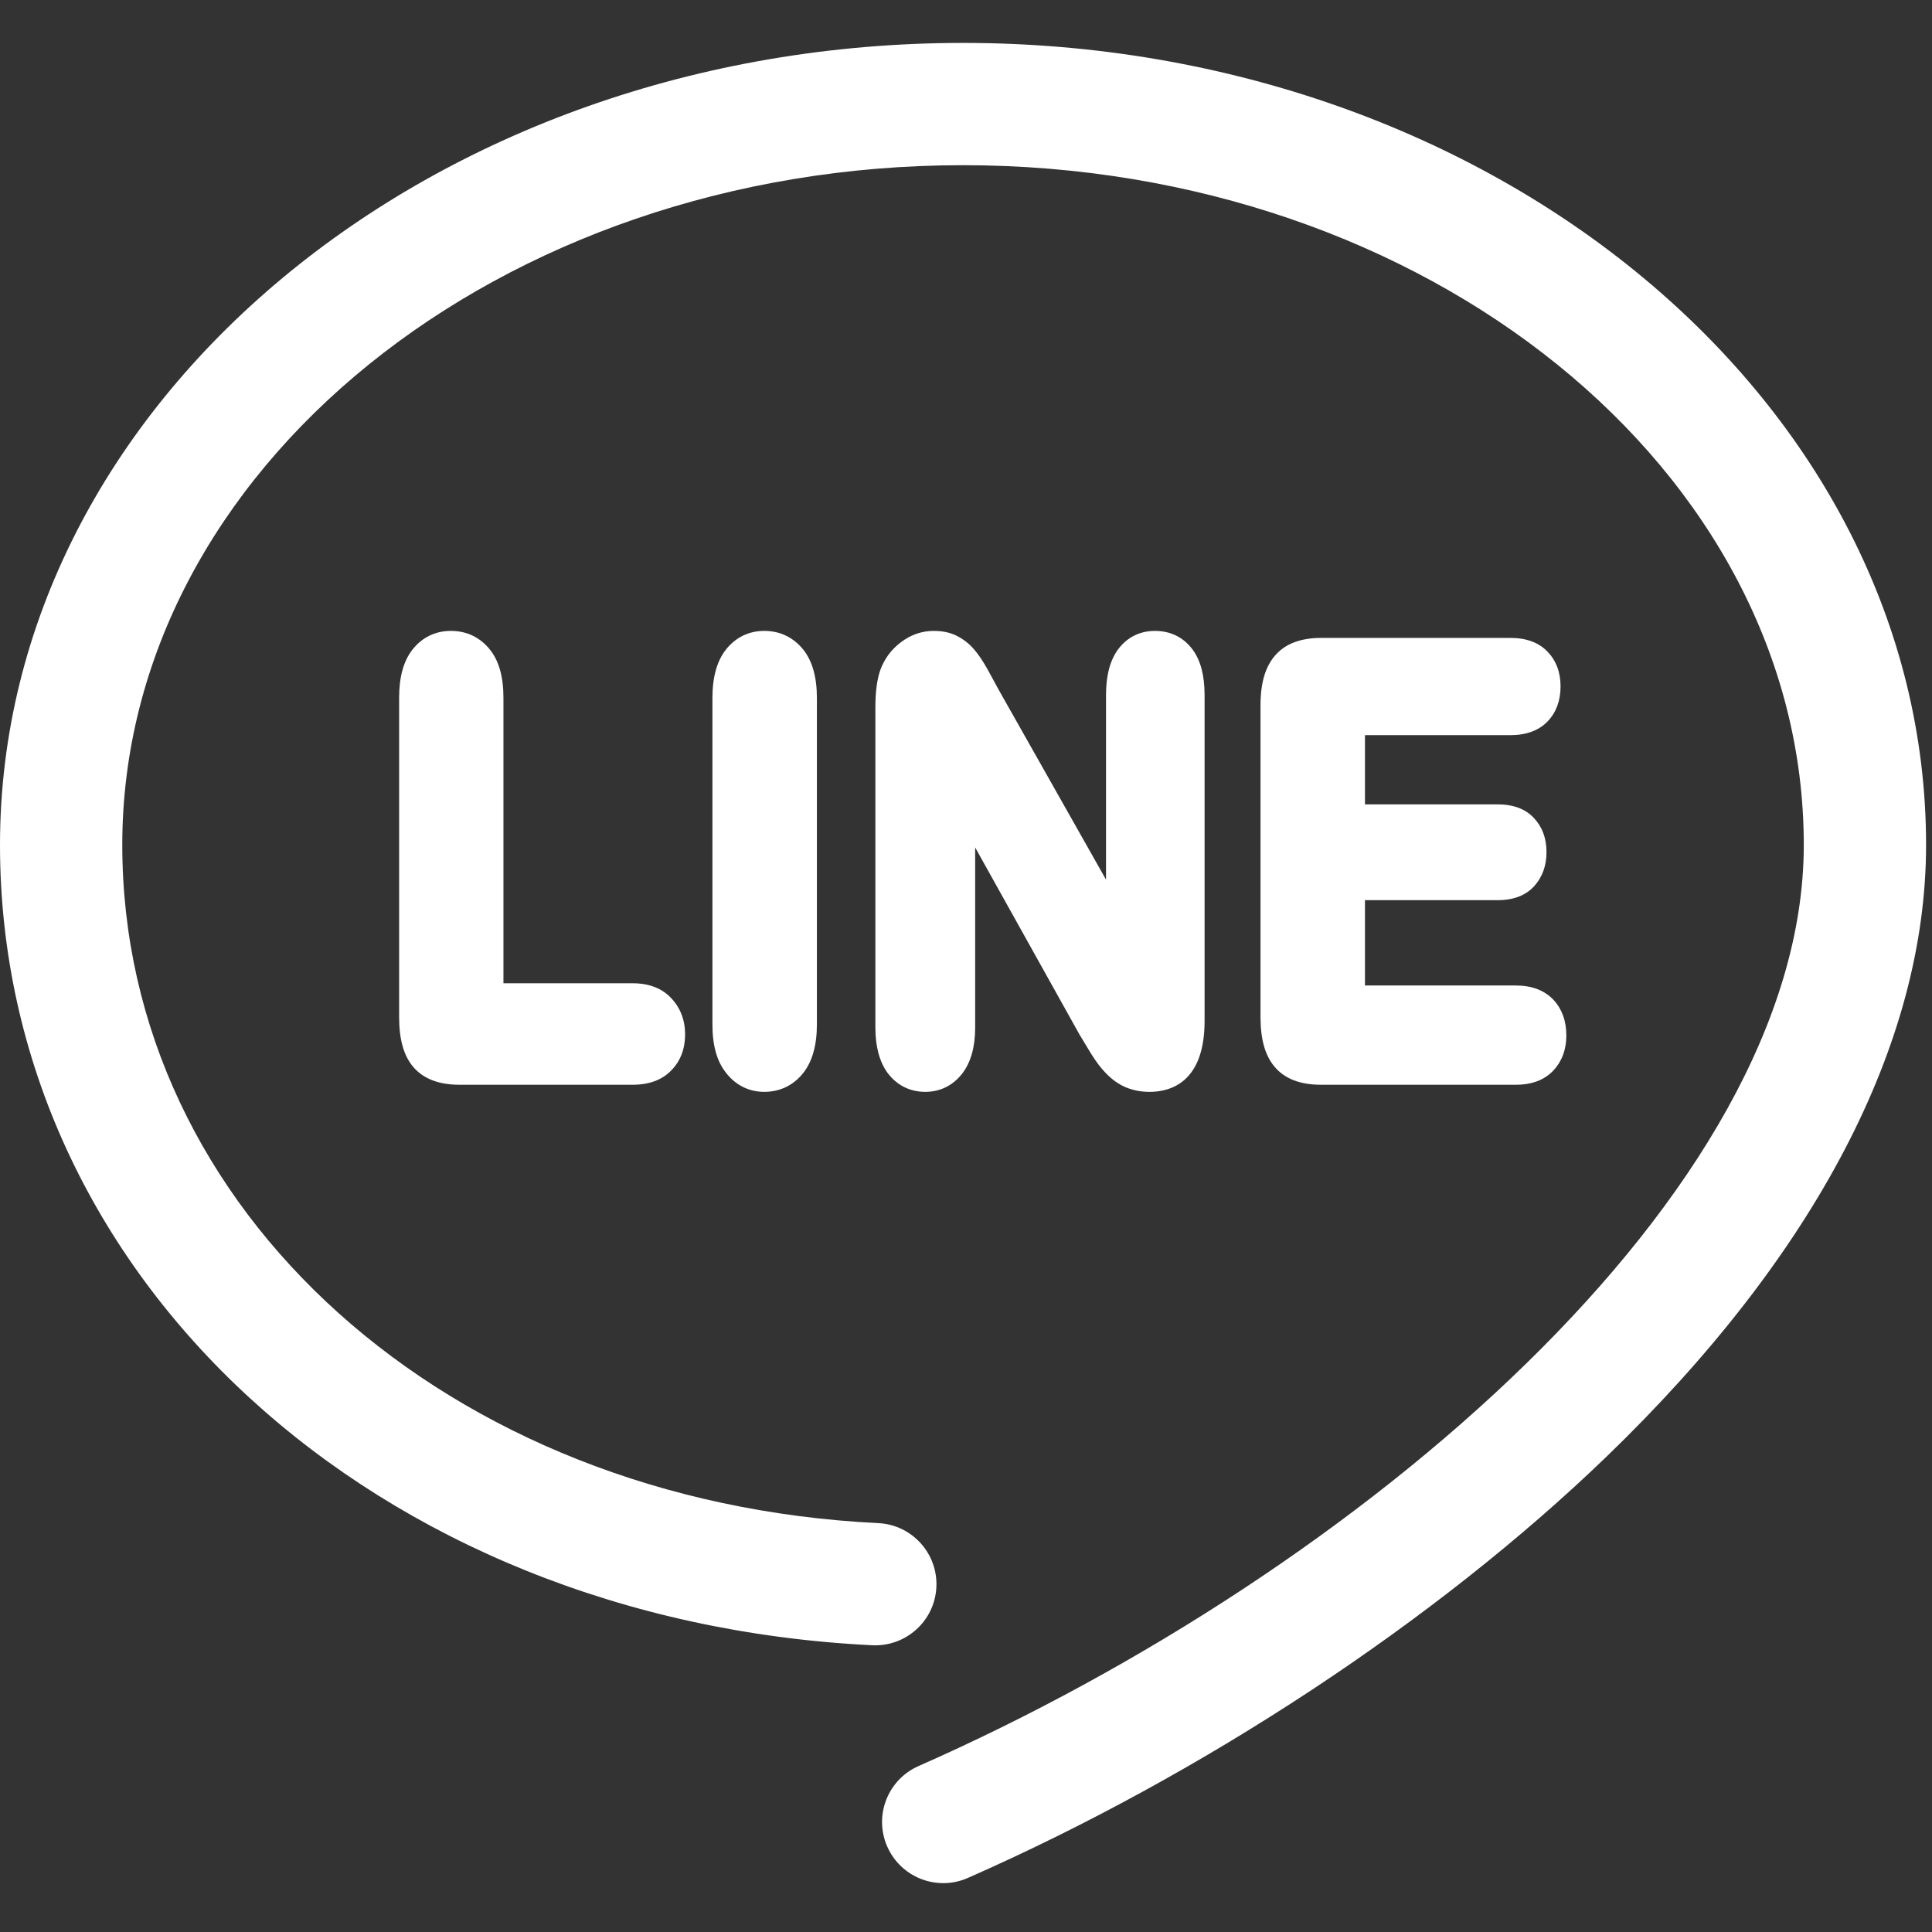 <svg width="237" height="237" viewBox="0 0 237 237" fill="none" xmlns="http://www.w3.org/2000/svg">
<rect x="0" y="0" width="237" height="237" fill="#333333" stroke="none"/>
<g clip-path="url(#clip0)">
<path d="M118.136 5.265C52.996 5.265 0 49.399 0 103.647C0 156.632 46.003 198.84 107.008 201.825C111.145 202.014 114.663 198.838 114.866 194.701C115.068 190.564 111.879 187.046 107.741 186.843C54.87 184.256 15 148.49 15 103.647C15 57.67 61.267 20.264 118.136 20.264C175.005 20.264 221.272 57.669 221.272 103.647C221.272 146.434 166.644 192.876 112.682 216.641C108.891 218.311 107.171 222.737 108.841 226.527C110.077 229.335 112.826 231.006 115.709 231.006C116.719 231.006 117.745 230.801 118.728 230.368C147.664 217.625 176.194 198.812 197.005 178.752C222.694 153.988 236.273 128.018 236.273 103.647C236.271 49.399 183.276 5.265 118.136 5.265Z" fill="white"/>
<path d="M60.082 79.668C58.892 78.183 57.241 77.392 55.317 77.392C53.394 77.392 51.753 78.198 50.57 79.723C49.486 81.132 48.961 83.061 48.961 85.625V124.76C48.961 127.502 49.524 129.501 50.684 130.871C51.916 132.328 53.824 133.067 56.354 133.067H77.621C79.637 133.067 81.23 132.472 82.356 131.297C83.47 130.163 84.043 128.671 84.043 126.881C84.043 125.149 83.456 123.618 82.345 122.454C81.226 121.244 79.63 120.619 77.62 120.619H61.758V85.624C61.758 83.006 61.209 81.058 60.082 79.668Z" fill="white"/>
<path d="M93.756 77.392C91.852 77.392 90.217 78.195 89.027 79.716C87.944 81.102 87.394 83.09 87.394 85.625V125.666C87.394 128.25 87.941 130.194 89.065 131.607C90.246 133.127 91.873 133.938 93.755 133.938C95.677 133.938 97.33 133.139 98.533 131.626C99.647 130.213 100.21 128.209 100.21 125.665V85.624C100.21 83.063 99.643 81.061 98.525 79.673C97.314 78.179 95.666 77.392 93.756 77.392Z" fill="white"/>
<path d="M119.625 103.962L132.392 126.852C132.402 126.87 132.412 126.887 132.422 126.905C132.723 127.408 133.025 127.906 133.324 128.398L133.861 129.284C134.463 130.257 135.056 131.033 135.685 131.676C136.429 132.444 137.22 133.003 138.096 133.38C139.03 133.761 139.977 133.939 141.026 133.939C143.544 133.939 147.768 132.81 147.768 125.245V85.285C147.768 82.854 147.285 81.017 146.289 79.67C145.178 78.178 143.586 77.393 141.681 77.393C139.823 77.393 138.257 78.179 137.151 79.665C136.154 81.04 135.676 82.872 135.676 85.286V107.905L122.488 84.577L121.81 83.332L121.123 82.07C120.564 81.082 120.066 80.341 119.583 79.773C119.009 79.07 118.313 78.498 117.514 78.073C116.681 77.619 115.703 77.393 114.545 77.393C113.082 77.393 111.724 77.862 110.511 78.788C109.34 79.663 108.481 80.826 107.972 82.232C107.966 82.25 107.96 82.267 107.954 82.285C107.57 83.446 107.383 84.936 107.383 86.84V126.053C107.383 128.373 107.885 130.242 108.874 131.609C108.884 131.623 108.894 131.636 108.904 131.649C110.048 133.148 111.637 133.939 113.501 133.939C115.336 133.939 116.91 133.156 118.052 131.674C119.096 130.313 119.624 128.423 119.624 126.052V103.962H119.625Z" fill="white"/>
<path d="M185.284 90.181C187.242 90.181 188.782 89.609 189.859 88.481C190.905 87.381 191.434 85.943 191.434 84.205C191.434 82.479 190.902 81.051 189.854 79.96C188.795 78.833 187.253 78.253 185.284 78.253H162.022C160.466 78.253 159.119 78.547 158.017 79.128C156.796 79.787 155.9 80.814 155.337 82.189C154.859 83.351 154.627 84.784 154.627 86.567V124.76C154.627 127.505 155.197 129.506 156.37 130.878C157.585 132.326 159.491 133.067 162.023 133.067H185.964C187.924 133.067 189.471 132.476 190.565 131.31C191.616 130.174 192.144 128.735 192.144 127.022C192.144 125.253 191.616 123.785 190.576 122.659C189.454 121.479 187.909 120.892 185.965 120.892H167.441V110.425H183.703C185.665 110.425 187.185 109.839 188.223 108.682C189.212 107.571 189.711 106.173 189.711 104.52C189.711 102.834 189.193 101.434 188.173 100.357C187.16 99.248 185.648 98.672 183.704 98.672H167.442V90.179H185.284V90.181Z" fill="white"/>
</g>
<defs>
<clipPath id="clip0">
<rect width="236.271" height="236.271" fill="white"/>
</clipPath>
</defs>
</svg>
